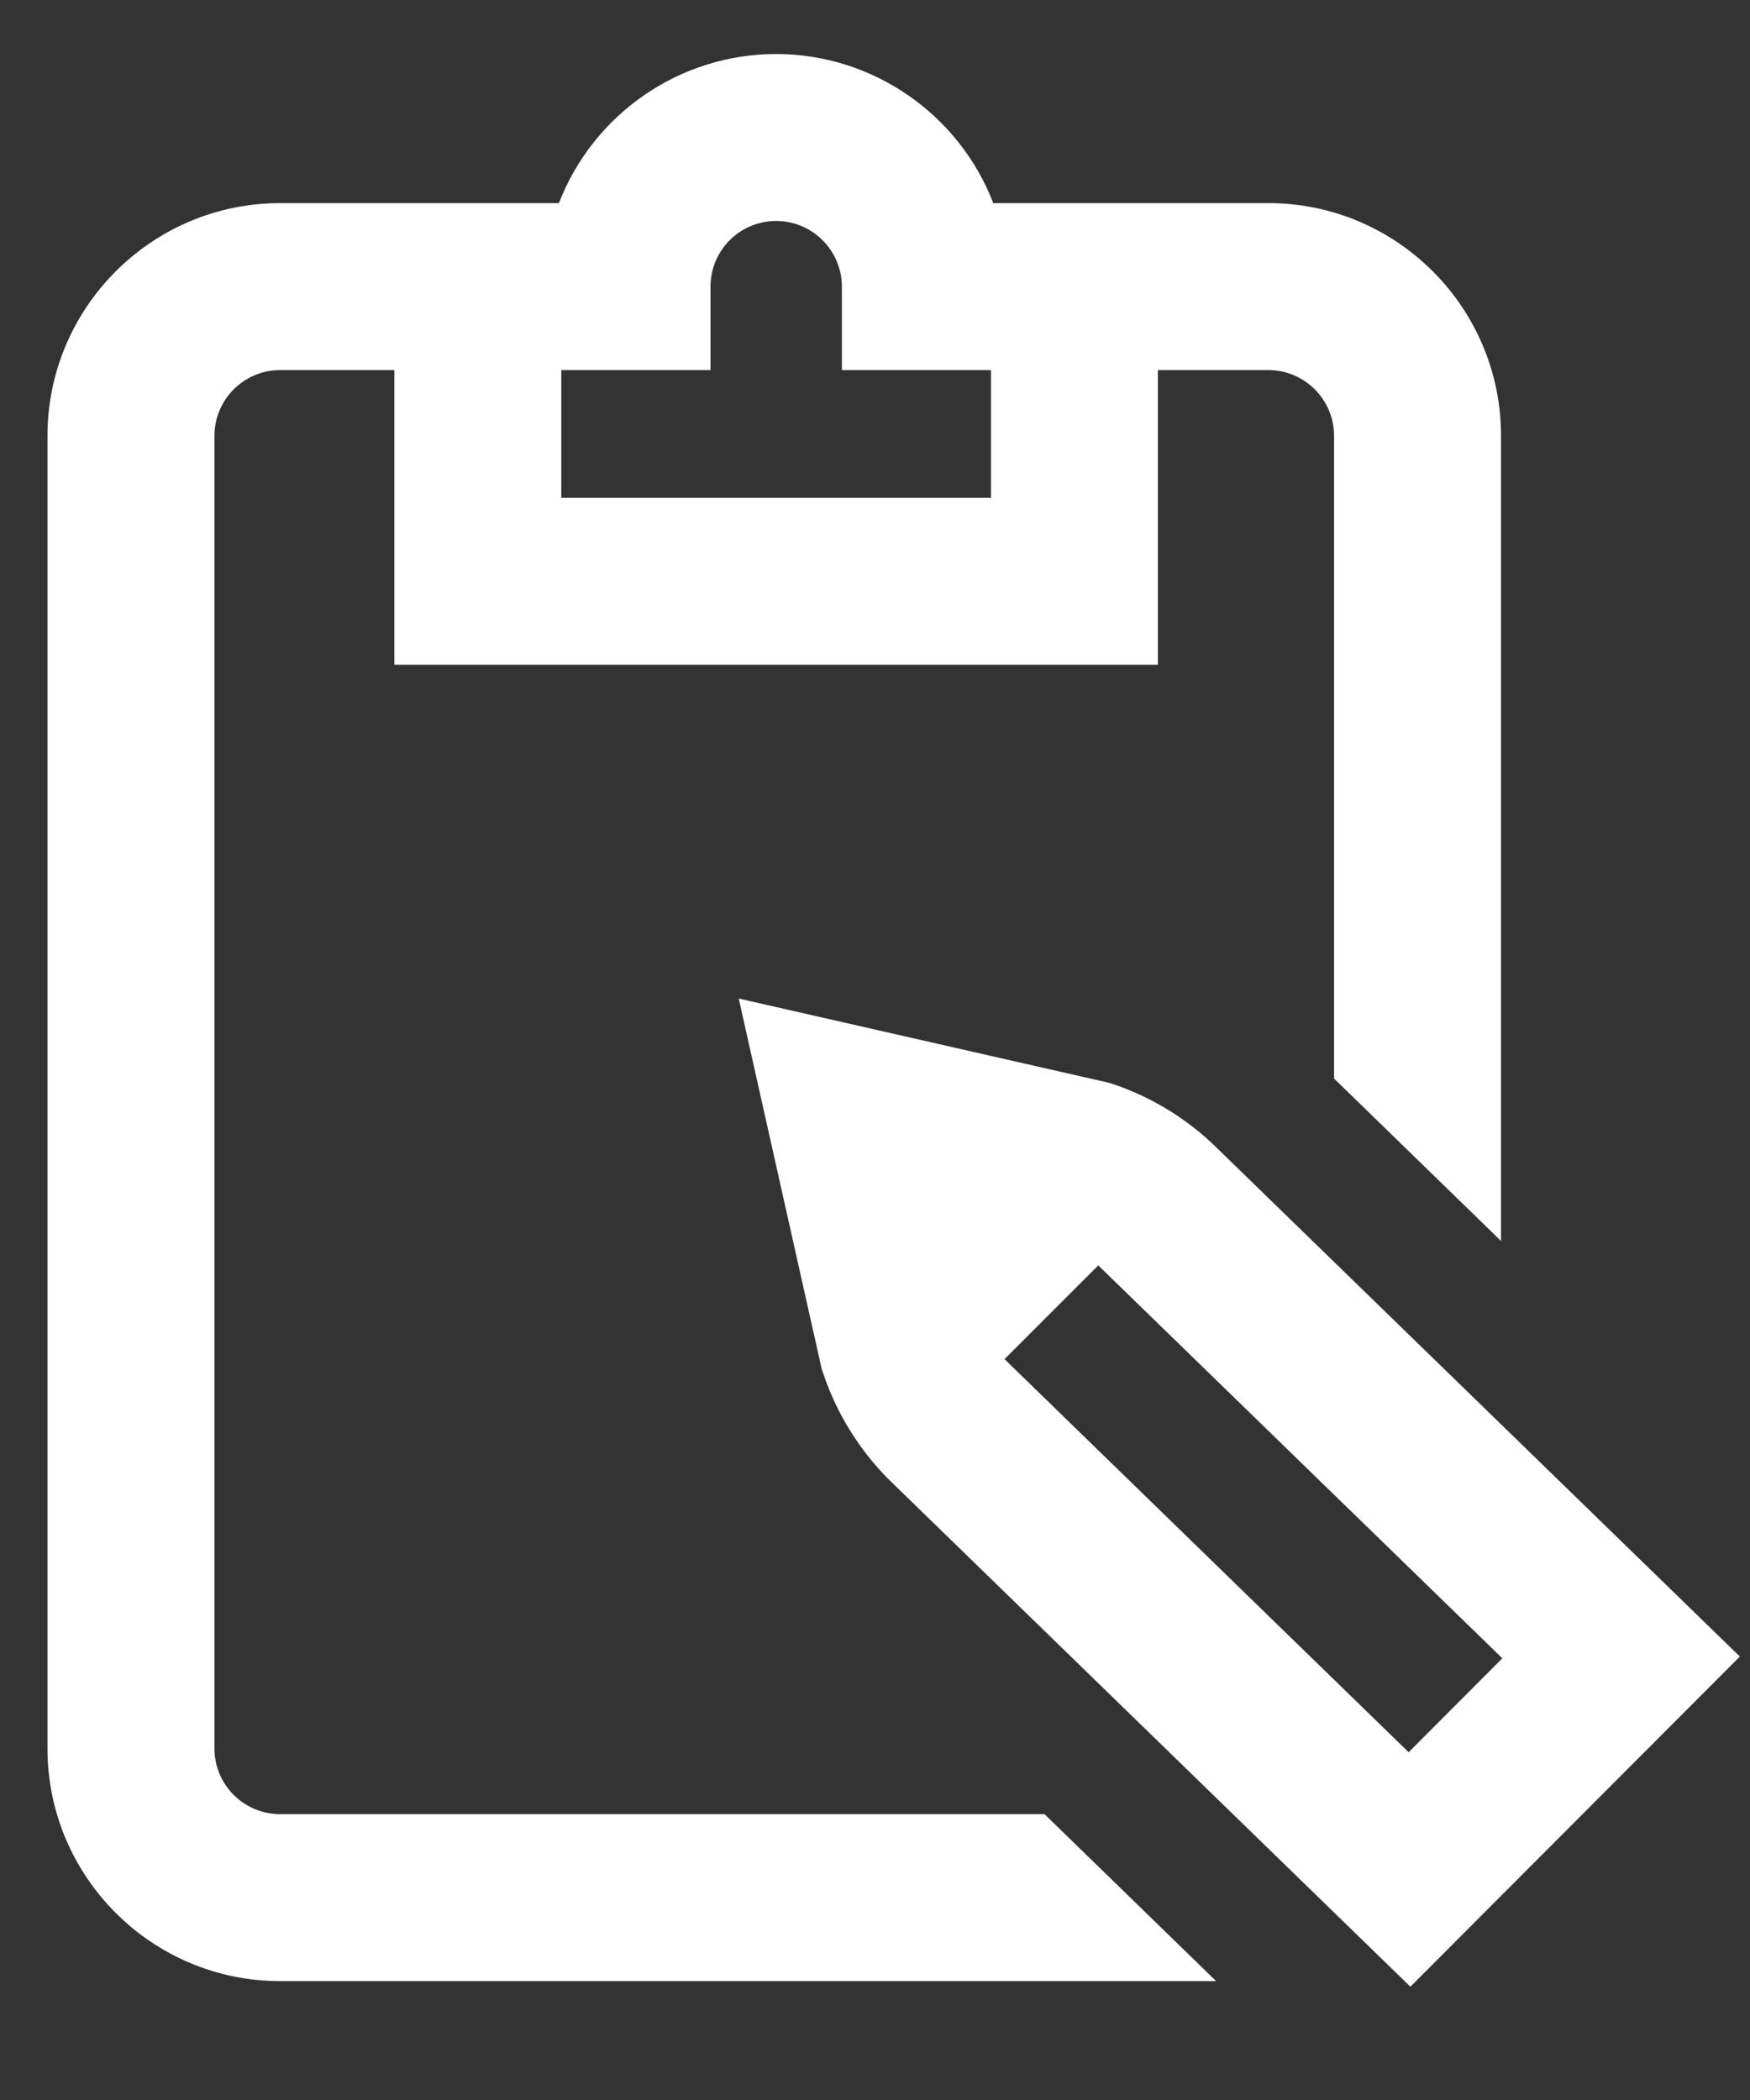 <svg width="15" height="18" viewBox="0 0 15 18" fill="none" xmlns="http://www.w3.org/2000/svg">
<rect x="0" y="0" width="15" height="18" fill="#333333" stroke="none"/>
<path d="M2.401 15.55C2.091 15.55 1.838 15.298 1.838 14.987V3.736C1.838 3.425 2.091 3.172 2.401 3.172H3.38V5.698H9.925V3.172H10.872C11.182 3.172 11.435 3.425 11.435 3.736V9.245L12.866 10.637V3.736C12.866 2.636 11.972 1.741 10.872 1.741H8.514C8.218 0.975 7.477 0.463 6.652 0.463C5.828 0.463 5.087 0.974 4.791 1.741H2.401C1.302 1.741 0.407 2.636 0.407 3.736V14.987C0.407 16.087 1.302 16.981 2.401 16.981H10.424L8.953 15.55H2.401ZM6.09 3.172V2.457C6.09 2.146 6.342 1.894 6.652 1.894C6.963 1.894 7.216 2.146 7.216 2.457V3.172H8.494V4.267H4.811V3.172H6.09Z" fill="white"/>
<path d="M10.441 9.85C10.187 9.596 9.872 9.402 9.531 9.289L9.501 9.28L6.332 8.559L7.042 11.729L7.054 11.766C7.168 12.109 7.363 12.426 7.619 12.682L12.089 17.029L14.913 14.199L10.441 9.85ZM8.628 11.667C8.622 11.661 8.616 11.655 8.611 11.649L9.414 10.846C9.42 10.853 9.427 10.86 9.434 10.866L12.877 14.214L12.074 15.019L8.628 11.667Z" fill="white"/>
</svg>
